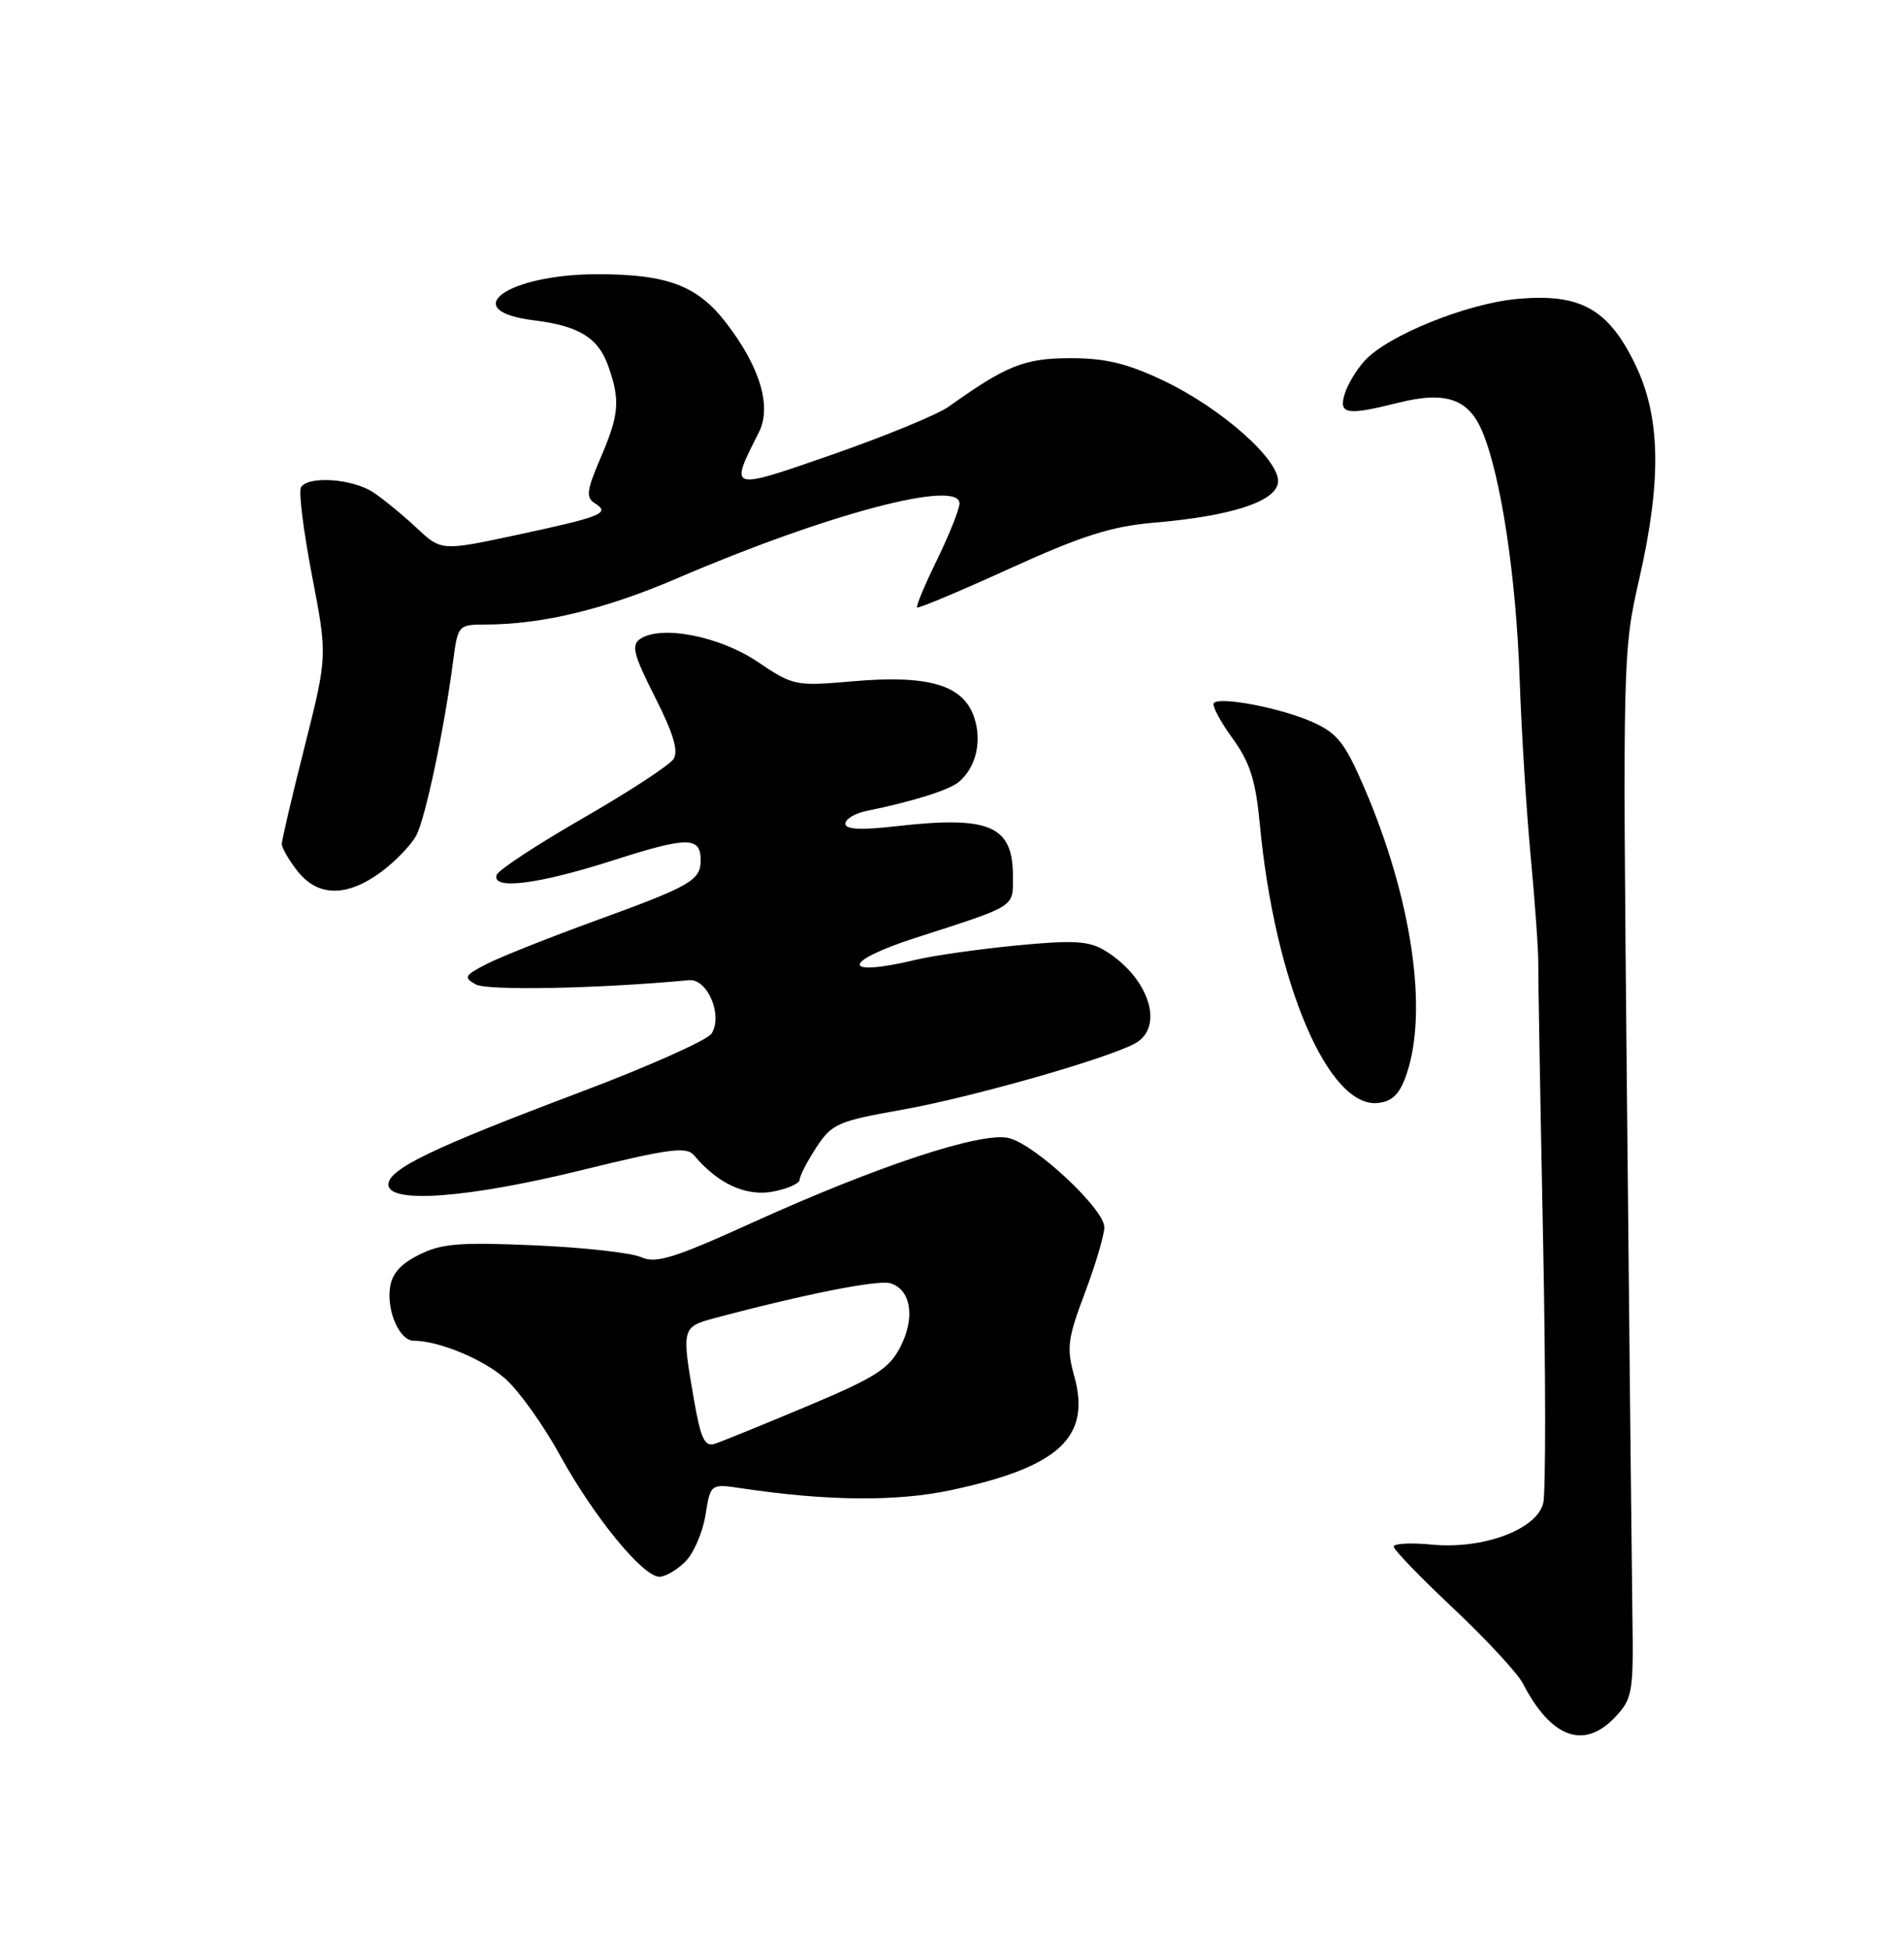 <?xml version="1.0" encoding="UTF-8" standalone="no"?>
<!DOCTYPE svg PUBLIC "-//W3C//DTD SVG 1.1//EN" "http://www.w3.org/Graphics/SVG/1.1/DTD/svg11.dtd" >
<svg xmlns="http://www.w3.org/2000/svg" xmlns:xlink="http://www.w3.org/1999/xlink" version="1.1" viewBox="0 0 250 256">
 <g >
 <path fill="currentColor"
d=" M 212.08 225.42 C 214.35 223.00 214.49 222.20 214.34 212.17 C 214.26 206.30 213.93 175.42 213.62 143.54 C 213.06 86.52 213.08 85.42 215.23 76.04 C 218.21 62.96 218.05 54.66 214.65 47.72 C 211.13 40.52 207.46 38.50 199.25 39.24 C 192.57 39.85 182.23 44.03 179.19 47.35 C 178.11 48.53 176.92 50.51 176.55 51.75 C 175.75 54.39 176.84 54.57 183.54 52.89 C 189.81 51.31 192.82 52.33 194.64 56.67 C 197.08 62.52 199.06 75.63 199.53 89.00 C 199.76 95.88 200.42 106.45 200.99 112.50 C 201.56 118.55 202.00 124.85 201.98 126.50 C 201.96 128.15 202.24 144.21 202.60 162.18 C 202.96 180.16 202.97 195.99 202.63 197.35 C 201.76 200.81 194.73 203.42 188.02 202.78 C 185.26 202.51 183.00 202.63 183.00 203.04 C 183.00 203.46 186.53 207.11 190.85 211.17 C 195.16 215.23 199.27 219.67 199.97 221.03 C 203.67 228.18 208.00 229.75 212.08 225.42 Z  M 89.99 205.01 C 91.08 203.92 92.27 201.17 92.63 198.90 C 93.29 194.78 93.29 194.78 97.40 195.39 C 108.59 197.07 117.74 197.15 124.86 195.63 C 139.05 192.61 143.29 188.69 141.05 180.65 C 140.02 176.97 140.18 175.74 142.45 169.73 C 143.85 166.00 145.00 162.13 145.00 161.11 C 145.00 158.73 135.97 150.28 132.48 149.41 C 128.96 148.52 115.26 153.04 98.90 160.46 C 88.51 165.18 86.13 165.92 84.20 165.05 C 82.94 164.47 76.64 163.77 70.20 163.49 C 60.33 163.06 57.95 163.25 55.00 164.74 C 52.50 166.00 51.41 167.27 51.19 169.20 C 50.83 172.31 52.51 176.00 54.29 176.01 C 57.60 176.02 63.40 178.41 66.31 180.97 C 68.10 182.54 71.35 187.08 73.53 191.05 C 77.93 199.08 84.41 207.00 86.58 207.00 C 87.36 207.00 88.89 206.11 89.99 205.01 Z  M 76.29 153.64 C 87.93 150.78 90.16 150.49 91.15 151.69 C 94.23 155.39 97.95 157.10 101.47 156.44 C 103.41 156.08 105.00 155.37 105.00 154.87 C 105.00 154.38 105.98 152.47 107.19 150.63 C 109.22 147.53 110.02 147.18 118.44 145.69 C 127.45 144.09 145.15 139.06 148.99 137.01 C 153.00 134.86 150.86 128.27 145.00 124.75 C 142.96 123.52 140.86 123.41 133.50 124.12 C 128.55 124.60 122.61 125.44 120.31 125.99 C 110.44 128.36 110.40 126.29 120.25 123.11 C 133.58 118.81 133.00 119.17 133.00 115.03 C 133.00 108.39 129.95 107.08 117.75 108.46 C 113.05 109.00 111.00 108.90 111.00 108.14 C 111.00 107.53 112.24 106.78 113.75 106.47 C 119.78 105.24 124.57 103.74 125.85 102.69 C 128.16 100.80 128.99 97.28 127.88 94.09 C 126.43 89.91 121.87 88.58 112.01 89.44 C 104.45 90.10 104.16 90.04 99.50 86.90 C 94.50 83.52 86.82 82.02 84.06 83.88 C 82.86 84.69 83.18 85.94 86.00 91.51 C 88.39 96.22 89.11 98.60 88.44 99.64 C 87.92 100.45 82.57 103.95 76.55 107.41 C 70.52 110.88 65.42 114.23 65.21 114.86 C 64.54 116.87 70.61 116.12 80.50 112.95 C 90.30 109.81 92.00 109.81 92.00 112.94 C 92.00 115.57 90.72 116.31 78.27 120.84 C 72.09 123.09 65.60 125.67 63.85 126.58 C 60.98 128.06 60.84 128.33 62.47 129.24 C 63.97 130.08 78.73 129.79 90.45 128.68 C 92.89 128.45 94.94 133.28 93.43 135.69 C 92.88 136.56 85.02 140.06 75.96 143.47 C 56.73 150.72 51.00 153.48 51.00 155.52 C 51.00 158.06 61.42 157.29 76.29 153.64 Z  M 184.69 141.00 C 187.54 132.66 185.37 117.95 179.17 103.50 C 176.60 97.52 175.60 96.25 172.33 94.79 C 168.23 92.96 160.25 91.42 159.38 92.29 C 159.09 92.58 160.18 94.64 161.79 96.87 C 164.14 100.11 164.87 102.41 165.42 108.22 C 167.38 129.02 174.41 145.56 180.97 144.80 C 182.85 144.58 183.81 143.60 184.69 141.00 Z  M 50.05 114.47 C 51.93 113.07 54.01 110.91 54.67 109.66 C 55.87 107.37 58.36 95.58 59.50 86.75 C 60.12 82.05 60.17 82.00 63.81 81.99 C 71.17 81.98 79.47 79.98 88.89 75.93 C 108.61 67.46 126.03 62.85 125.98 66.11 C 125.97 66.87 124.64 70.19 123.04 73.48 C 121.43 76.77 120.25 79.59 120.42 79.75 C 120.58 79.91 126.06 77.61 132.60 74.63 C 142.05 70.33 145.94 69.10 151.50 68.62 C 161.60 67.76 167.43 65.89 167.80 63.38 C 168.21 60.53 160.42 53.59 152.70 49.94 C 147.96 47.69 145.08 47.01 140.50 47.02 C 134.51 47.03 132.13 47.99 124.59 53.37 C 123.15 54.41 116.32 57.22 109.42 59.63 C 95.63 64.43 95.73 64.46 99.63 56.79 C 101.35 53.41 99.84 48.28 95.44 42.51 C 91.63 37.51 87.69 36.00 78.48 36.00 C 66.60 36.00 59.94 40.79 70.08 42.05 C 76.05 42.78 78.58 44.35 79.89 48.13 C 81.46 52.60 81.29 54.45 78.84 60.16 C 77.05 64.32 76.91 65.33 78.06 66.04 C 80.19 67.36 79.13 67.80 68.17 70.16 C 57.96 72.35 57.96 72.35 54.73 69.33 C 52.95 67.66 50.39 65.56 49.03 64.65 C 46.32 62.84 40.47 62.43 39.52 63.97 C 39.19 64.51 39.84 69.71 40.96 75.53 C 43.00 86.11 43.00 86.11 40.00 98.00 C 38.35 104.53 37.00 110.30 37.00 110.81 C 37.00 111.31 37.93 112.92 39.07 114.37 C 41.74 117.75 45.55 117.79 50.05 114.47 Z  M 91.11 183.70 C 89.49 174.40 89.54 174.20 93.75 173.07 C 105.62 169.90 115.34 167.97 116.95 168.48 C 119.63 169.34 120.19 172.99 118.22 176.83 C 116.75 179.69 114.94 180.85 106.00 184.60 C 100.22 187.03 94.76 189.25 93.86 189.54 C 92.52 189.97 92.01 188.88 91.11 183.70 Z "/>
</g>
</svg>
